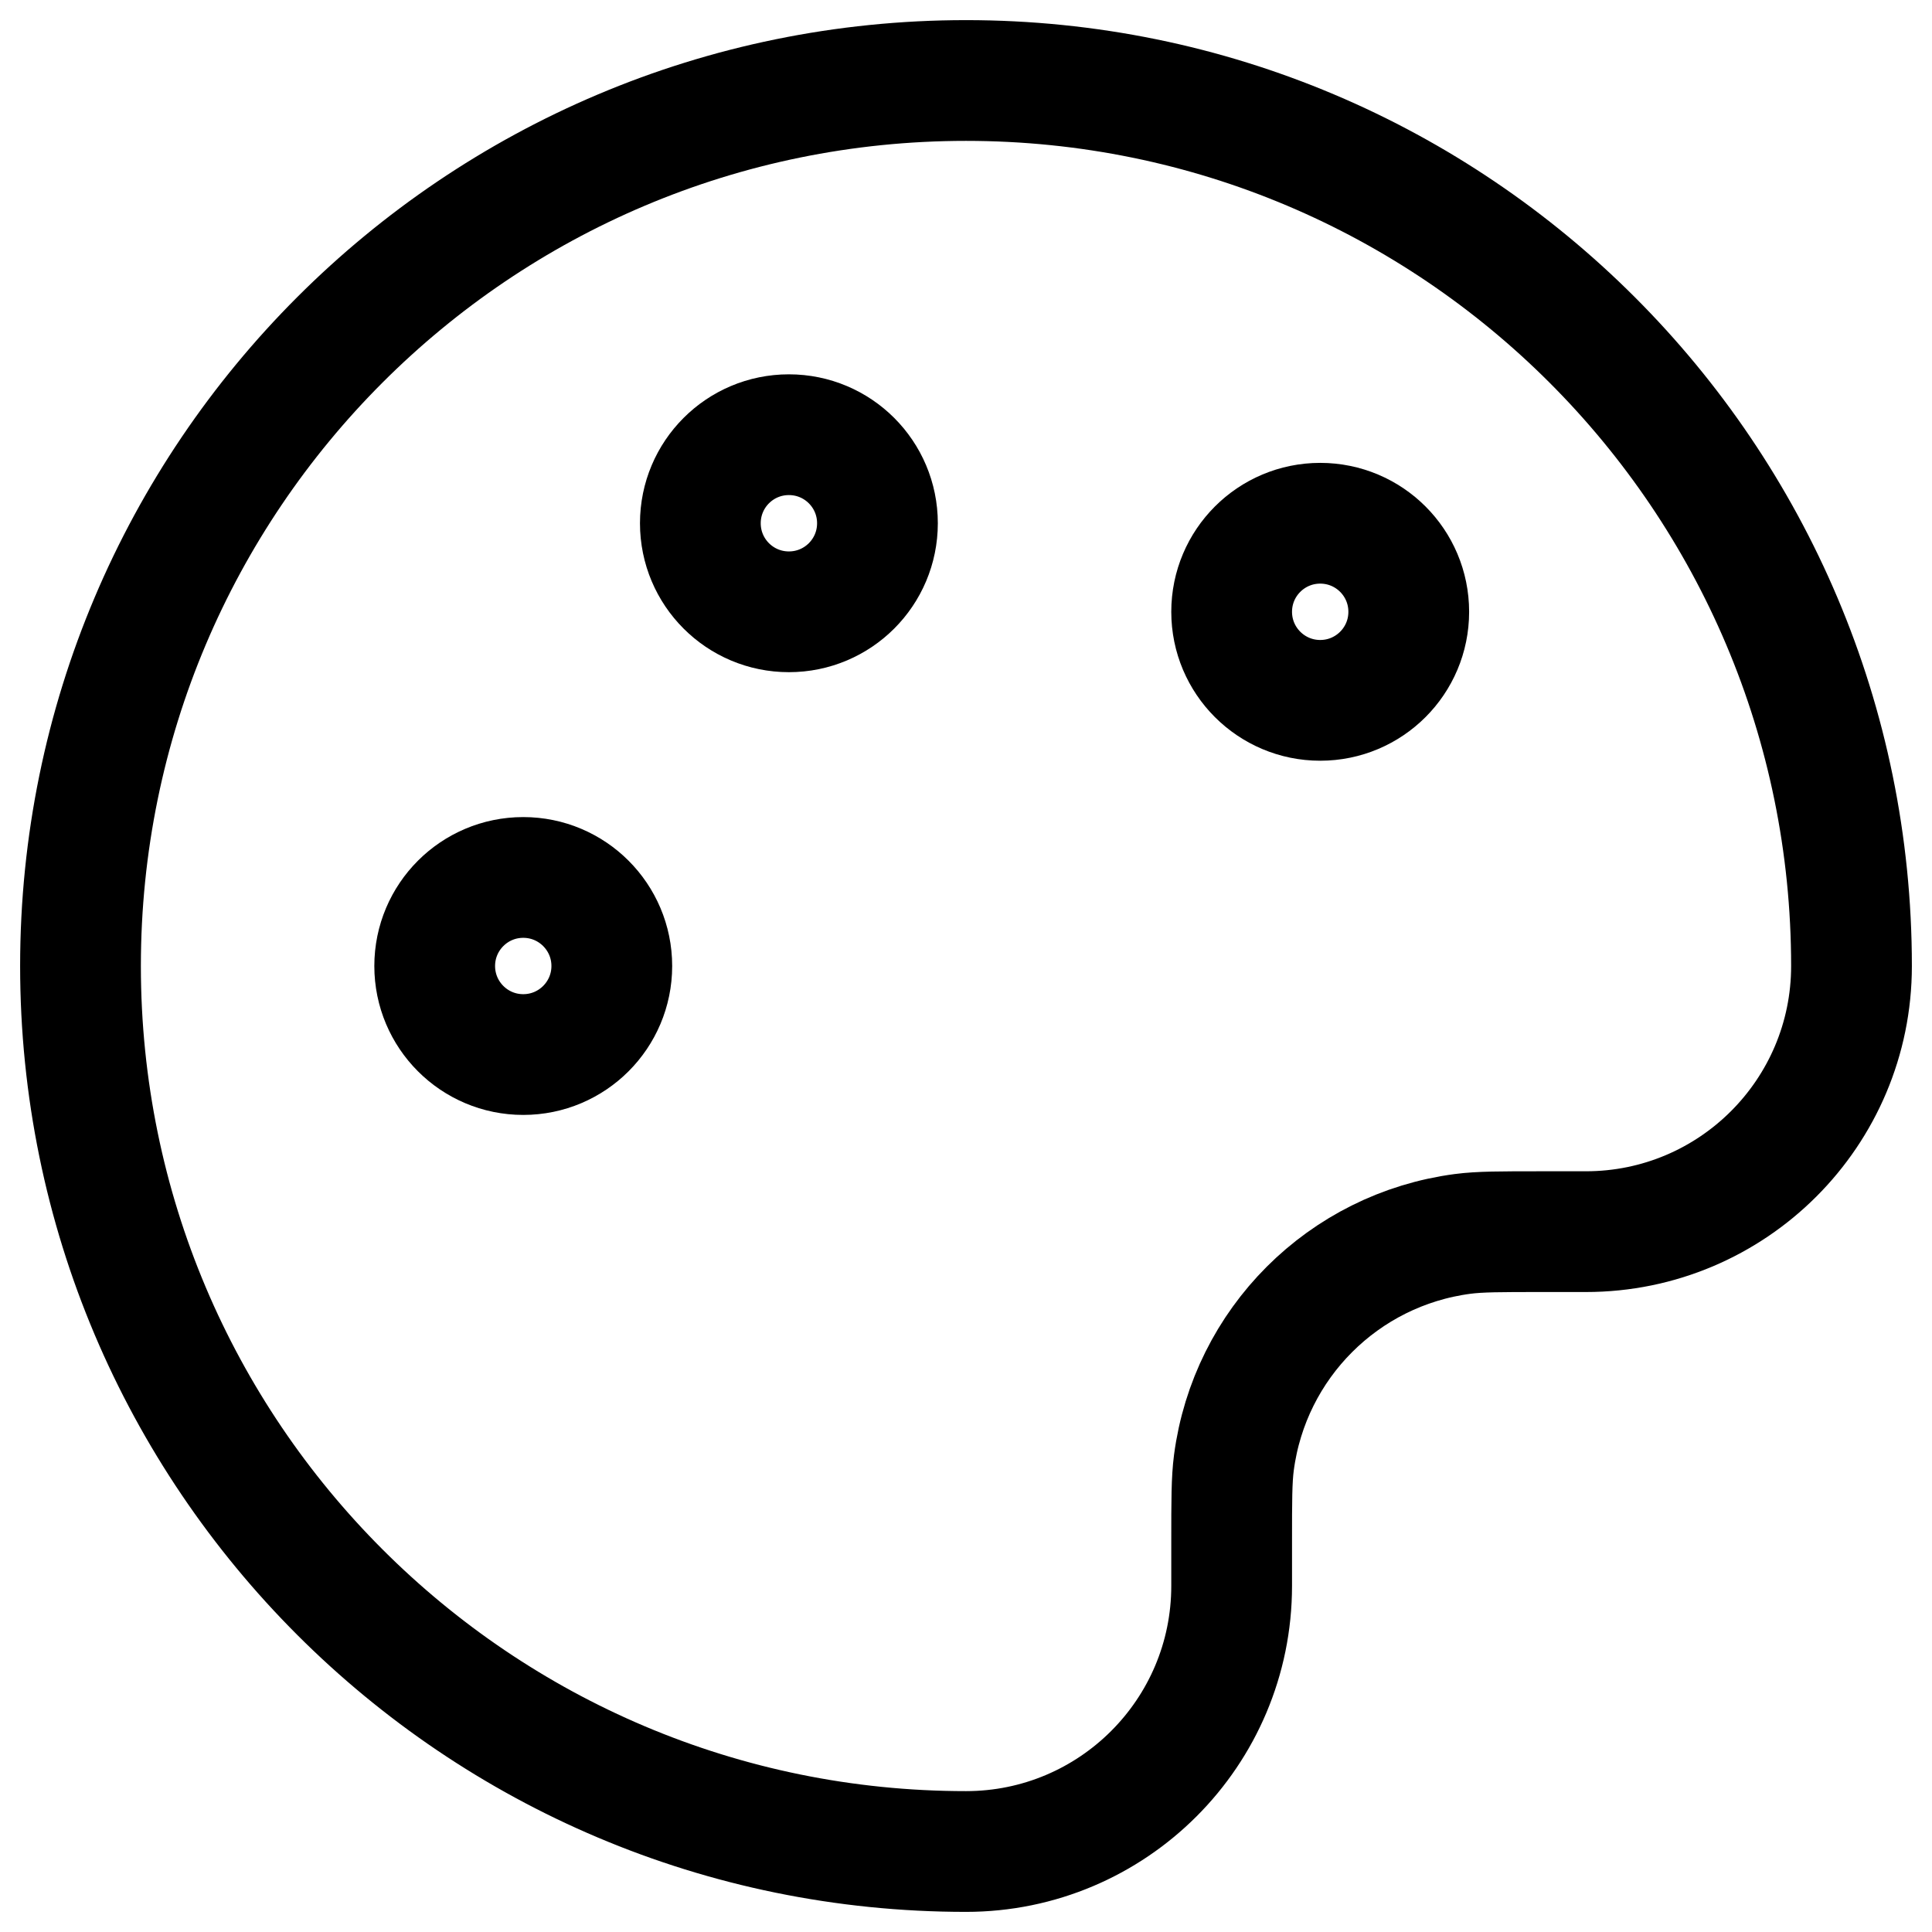 <svg width="24" height="24" viewBox="0 0 24 24" fill="none" xmlns="http://www.w3.org/2000/svg">
<g clip-path="url(#clip0_169_8632)">
<path d="M1 12C1 18.075 5.925 23 12 23C13.822 23 15.3 21.523 15.3 19.7V19.15C15.3 18.639 15.3 18.384 15.328 18.169C15.523 16.688 16.688 15.523 18.169 15.328C18.384 15.3 18.639 15.3 19.15 15.3H19.7C21.523 15.3 23 13.822 23 12C23 5.925 18.075 1 12 1C5.925 1 1 5.925 1 12Z" stroke="currentColor" stroke-width="1.5" stroke-linecap="round" stroke-linejoin="round"/>
<path d="M6.5 13.1C7.108 13.1 7.6 12.607 7.6 12C7.6 11.393 7.108 10.9 6.5 10.9C5.892 10.9 5.4 11.393 5.4 12C5.4 12.607 5.892 13.1 6.5 13.1Z" stroke="currentColor" stroke-width="1.5" stroke-linecap="round" stroke-linejoin="round"/>
<path d="M16.4 8.7C17.008 8.7 17.5 8.208 17.5 7.6C17.5 6.992 17.008 6.5 16.4 6.5C15.793 6.5 15.3 6.992 15.3 7.6C15.3 8.208 15.793 8.7 16.4 8.7Z" stroke="currentColor" stroke-width="1.5" stroke-linecap="round" stroke-linejoin="round"/>
<path d="M9.8 7.6C10.408 7.6 10.9 7.108 10.9 6.5C10.9 5.892 10.408 5.4 9.8 5.4C9.192 5.4 8.7 5.892 8.7 6.5C8.7 7.108 9.192 7.6 9.8 7.6Z" stroke="currentColor" stroke-width="1.5" stroke-linecap="round" stroke-linejoin="round"/>
</g>
<defs>
<clipPath id="clip0_169_8632">
<rect width="24" height="24" fill="white"/>
</clipPath>
</defs>
</svg>
